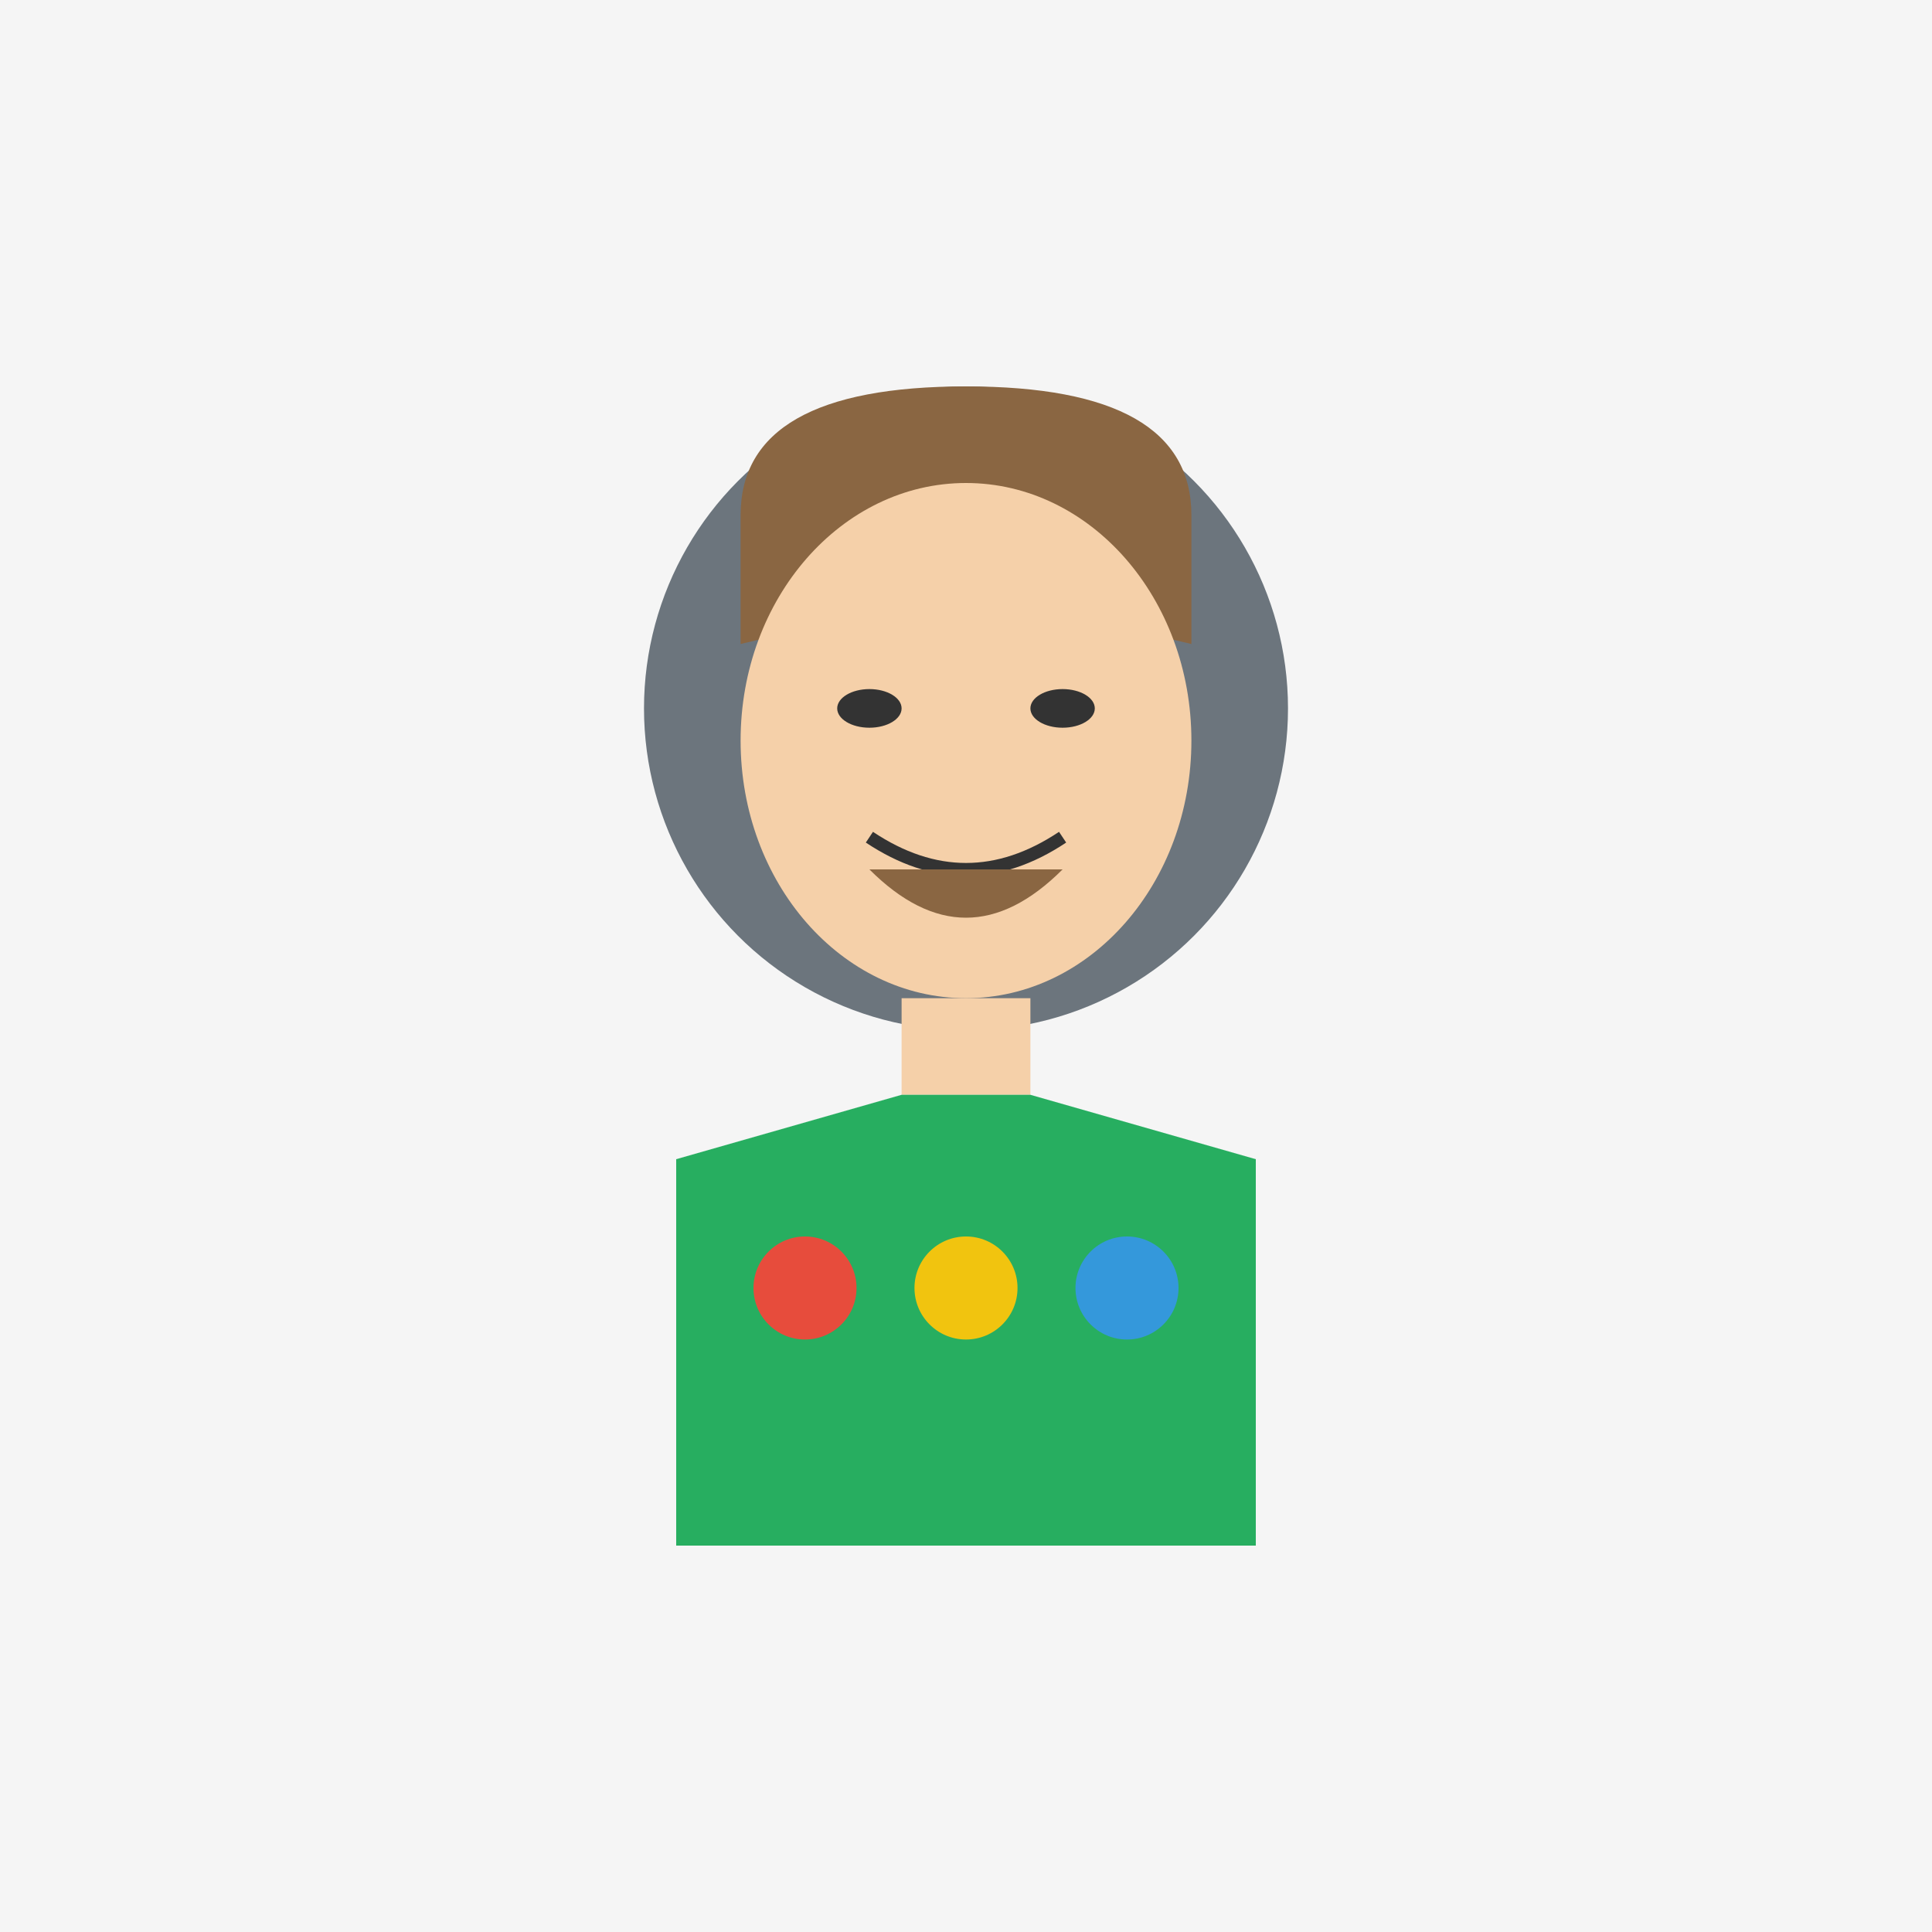 <svg xmlns="http://www.w3.org/2000/svg" width="300" height="300" viewBox="0 0 300 300">
  <!-- Background -->
  <rect width="300" height="300" fill="#f5f5f5" />
  
  <!-- Professional Man Marketing Specialist Silhouette -->
  <g transform="translate(75, 40)">
    <!-- Head -->
    <circle cx="75" cy="70" r="50" fill="#6c757d" />
    
    <!-- Hair -->
    <path d="M 40 40 Q 40 20 75 20 Q 110 20 110 40 L 110 60 Q 90 55 75 60 Q 60 55 40 60 Z" fill="#8a6642" />
    
    <!-- Face -->
    <ellipse cx="75" cy="75" rx="35" ry="40" fill="#f5d0a9" />
    
    <!-- Eyes -->
    <ellipse cx="60" cy="70" rx="5" ry="3" fill="#333" />
    <ellipse cx="90" cy="70" rx="5" ry="3" fill="#333" />
    
    <!-- Smile -->
    <path d="M 60 90 Q 75 100 90 90" fill="none" stroke="#333" stroke-width="2" />
    
    <!-- Beard -->
    <path d="M 60 95 Q 75 110 90 95" fill="#8a6642" />
    
    <!-- Neck -->
    <rect x="65" y="115" width="20" height="15" fill="#f5d0a9" />
    
    <!-- Shoulders/Upper Body -->
    <path d="M 30 140 L 65 130 L 85 130 L 120 140 L 120 200 L 30 200 Z" fill="#27ae60" />
    
    <!-- Marketing Elements -->
    <circle cx="50" cy="160" r="8" fill="#e74c3c" />
    <circle cx="75" cy="160" r="8" fill="#f1c40f" />
    <circle cx="100" cy="160" r="8" fill="#3498db" />
  </g>
  
  <!-- Light/Dark Mode Adaptability -->
  <style>
    @media (prefers-color-scheme: dark) {
      rect[width="300"][height="300"] { fill: #2a2a2a; }
    }
  </style>
</svg>